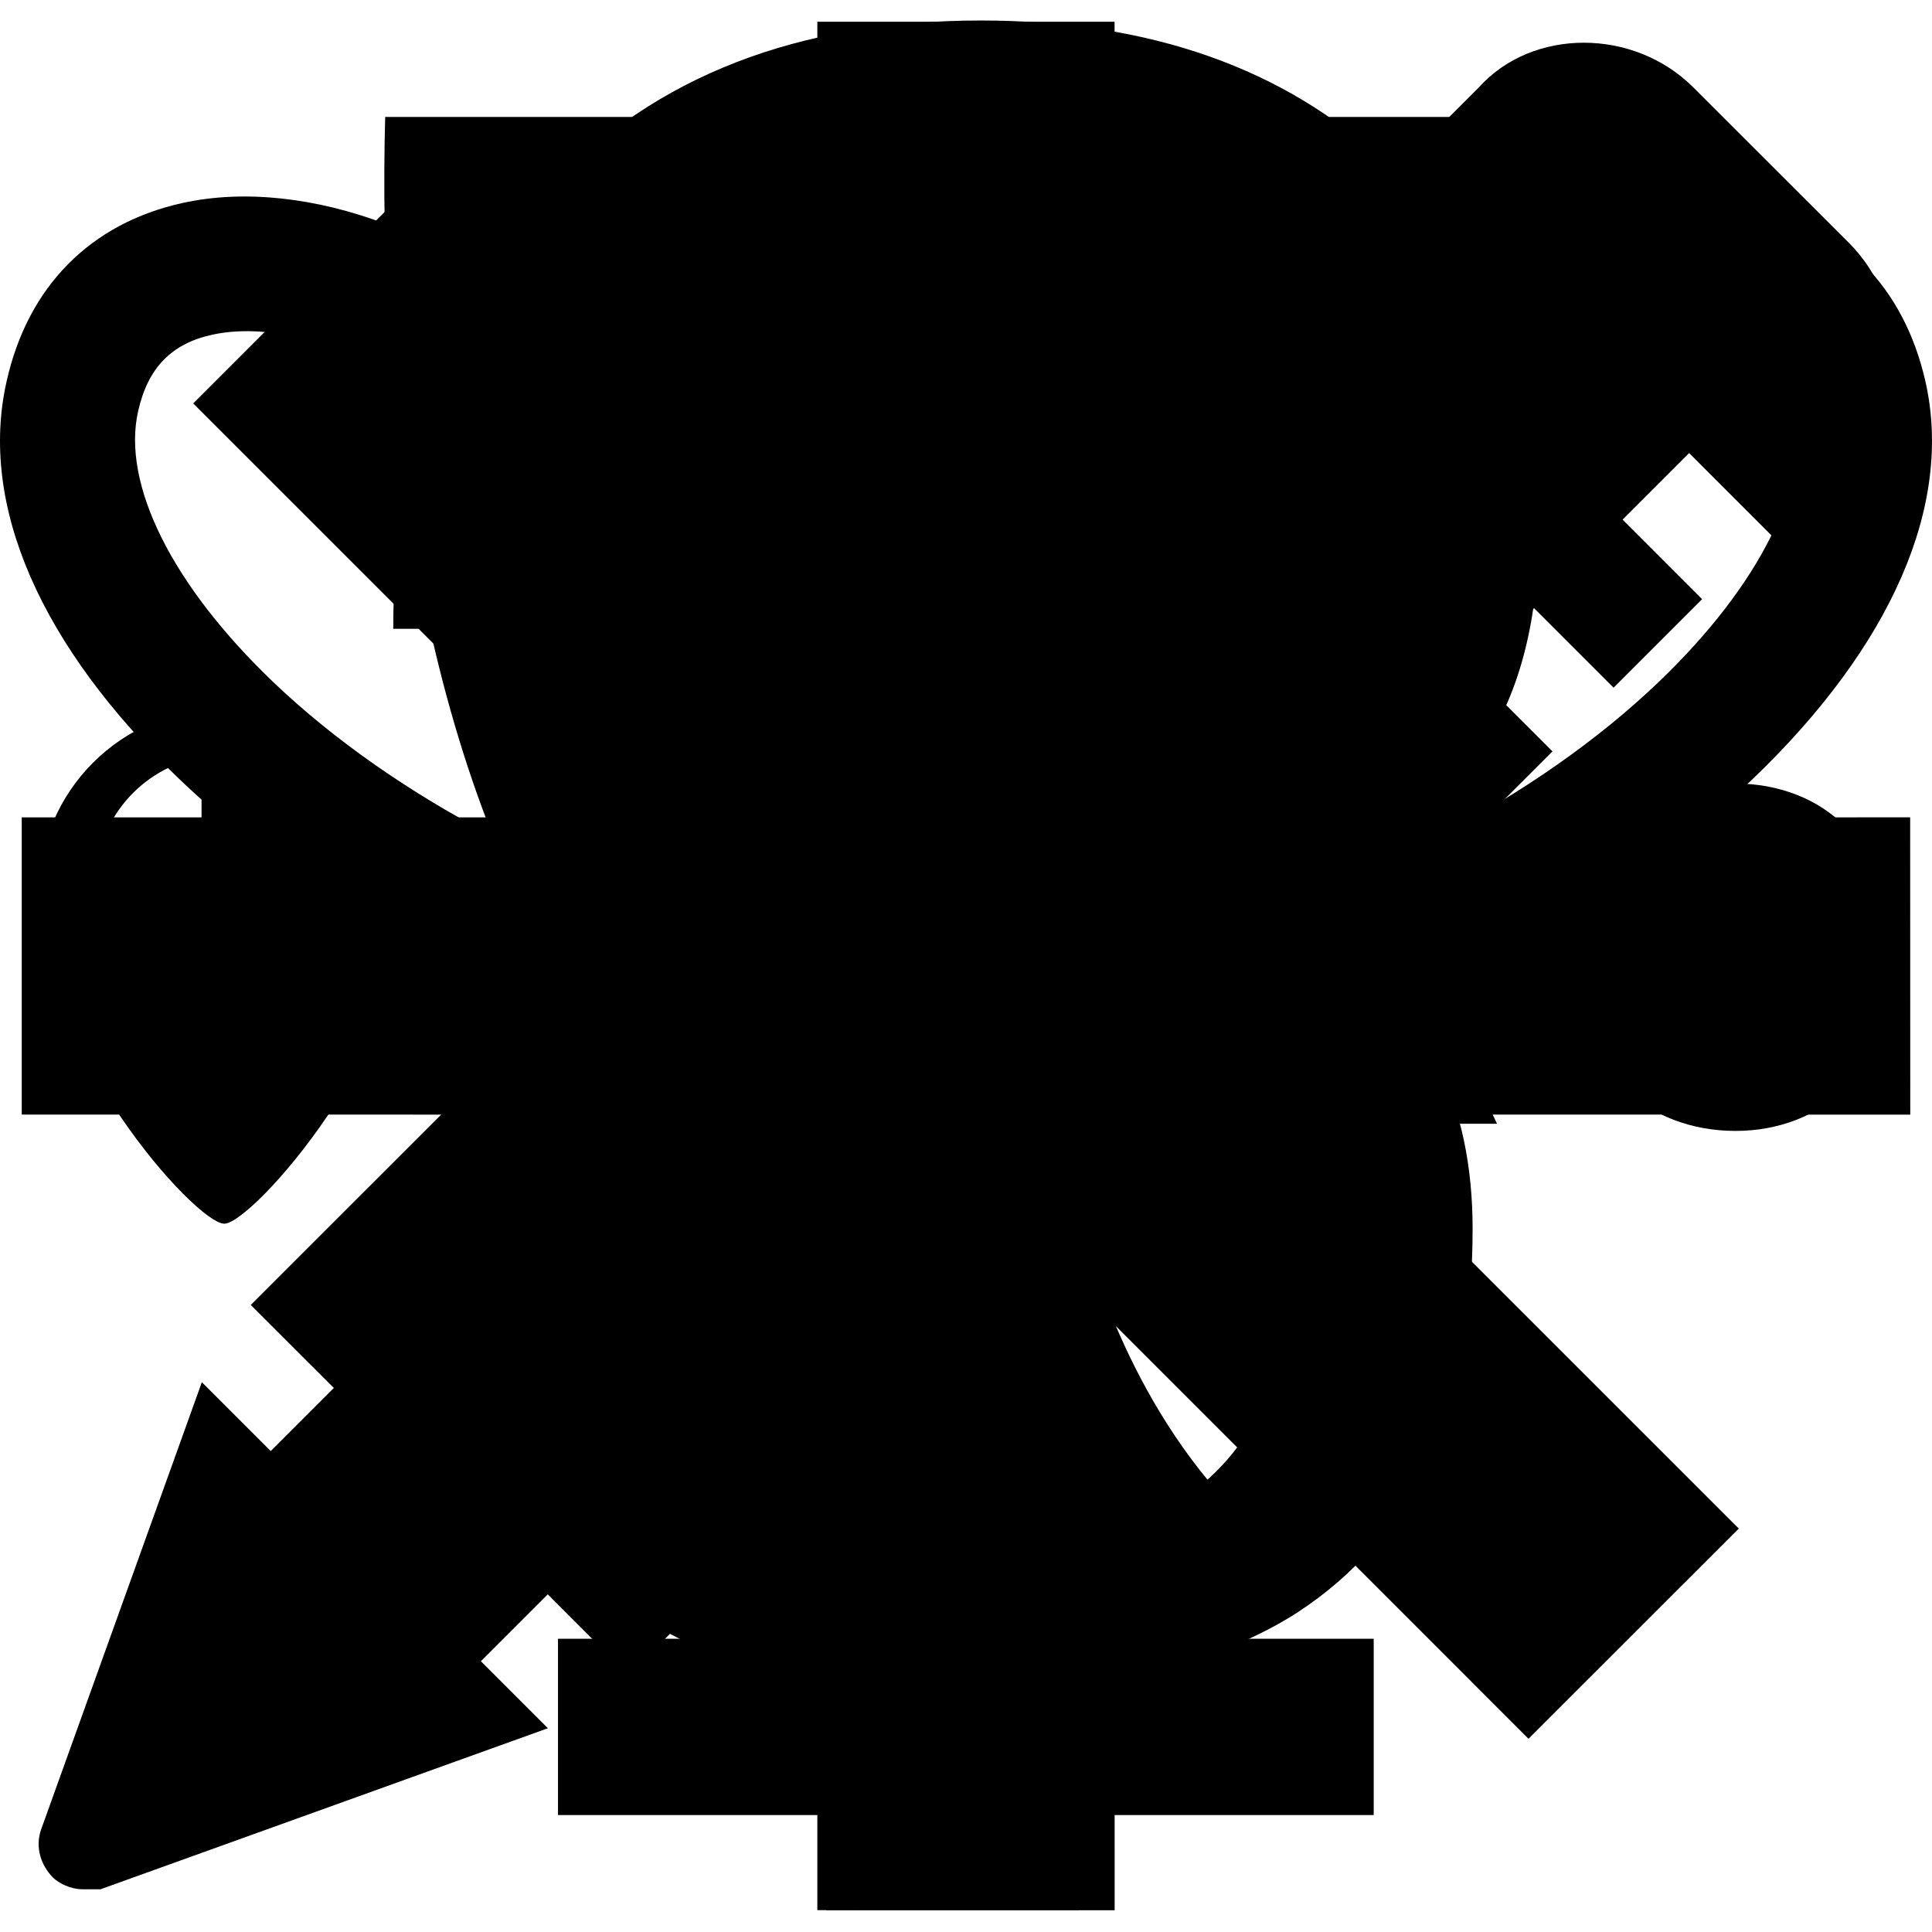 <?xml version="1.0" encoding="utf-8"?>
<!-- Generator: Adobe Illustrator 15.1.0, SVG Export Plug-In . SVG Version: 6.00 Build 0)  -->
<!DOCTYPE svg PUBLIC "-//W3C//DTD SVG 1.1//EN" "http://www.w3.org/Graphics/SVG/1.1/DTD/svg11.dtd">
<svg version="1.1" id="Layer_1" xmlns="http://www.w3.org/2000/svg" xmlns:xlink="http://www.w3.org/1999/xlink" x="0px" y="0px"
	 width="100px" height="100px" viewBox="0 0 100 100" enable-background="new 0 0 100 100" xml:space="preserve">
<g id="pencil">
	<path fill="inherit" d="M95.688,23.678c3.083-3.091,3.083-8.037,0-11.12l-8.036-8.028c-3.085-3.092-8.341-3.092-11.113,0
		l-4.014,4.014L91.978,28L95.688,23.678z"/>
	<polygon fill="inherit" points="83.518,35.595 64.311,16.383 68.889,11.793 88.1,31.013 	"/>
	<path fill="inherit" d="M2.127,94.697c-0.323,0.931,0,1.854,0.607,2.477c0.308,0.308,0.927,0.614,1.538,0.614
		c0.307,0,0.615,0,0.931,0l23.155-8.335L10.448,71.542L2.127,94.697z"/>
	<polygon fill="inherit" points="12.979,67.544 60.804,19.727 68.88,27.803 21.068,75.627 	"/>
	<polygon fill="inherit" points="72.279,30.807 80.355,38.891 32.535,86.708 24.455,78.624 	"/>
</g>
<polygon id="x" fill="inherit" points="90,20.881 79.115,10.002 50,39.124 20.878,10.002 10,20.881 39.122,49.998 10,79.119 
	20.878,89.998 50,60.881 79.115,89.998 90,79.119 60.873,49.998 "/>
<g id="logo">
	<path fill="inherit" d="M11.61,36.662c-5.307,0-9.61,4.303-9.61,9.609c0,8.037,8.14,17.067,9.61,17.067
		c1.43,0,9.611-9.195,9.611-17.067C21.221,40.965,16.919,36.662,11.61,36.662 M12.787,52.312v-3.804c0-0.65-0.526-1.179-1.177-1.179
		c-0.65,0-1.178,0.528-1.178,1.179v3.804c-3.123-0.557-5.49-3.282-5.49-6.563c0-3.28,2.368-6.006,5.49-6.562v3.804
		c0,0.65,0.527,1.178,1.178,1.178c0.651,0,1.177-0.527,1.177-1.178v-3.804c3.123,0.557,5.493,3.282,5.493,6.562
		C18.28,49.03,15.91,51.756,12.787,52.312"/>
	<path fill="inherit" d="M38.618,40.954h2.409v17.211h-2.409v-7.948h-8.419v7.948H27.79V40.954h2.409v7.177h8.419V40.954z"/>
	<path fill="inherit" d="M47.782,58.165V40.954h10.506v2.061h-8.097v5.116h7.202v2.012h-7.202v5.96h8.717v2.062H47.782z"/>
	<path fill="inherit" d="M72.866,50.962c0.265,0.332,0.6,0.766,1.006,1.304c0.405,0.538,0.823,1.134,1.254,1.788
		s0.857,1.337,1.279,2.049s0.782,1.399,1.08,2.062h-2.632c-0.332-0.63-0.691-1.267-1.081-1.913c-0.389-0.646-0.782-1.262-1.18-1.85
		s-0.79-1.139-1.18-1.652c-0.389-0.513-0.741-0.96-1.055-1.341c-0.216,0.017-0.436,0.025-0.658,0.025c-0.224,0-0.452,0-0.684,0
		h-2.16v6.73h-2.409V41.202c0.679-0.166,1.436-0.277,2.272-0.335c0.836-0.058,1.602-0.087,2.297-0.087
		c2.417,0,4.26,0.456,5.526,1.366c1.267,0.911,1.899,2.269,1.899,4.073c0,1.142-0.302,2.12-0.906,2.931
		C74.932,49.961,74.042,50.565,72.866,50.962z M69.216,42.891c-1.027,0-1.813,0.025-2.359,0.075v6.482h1.713
		c0.828,0,1.573-0.041,2.235-0.124c0.662-0.083,1.221-0.24,1.677-0.472c0.455-0.232,0.808-0.559,1.056-0.981
		c0.248-0.422,0.372-0.981,0.372-1.676c0-0.646-0.124-1.184-0.372-1.614s-0.584-0.77-1.006-1.018
		c-0.423-0.249-0.919-0.422-1.49-0.522C70.47,42.94,69.861,42.891,69.216,42.891z"/>
	<path fill="inherit" d="M81.559,49.547c0-1.474,0.22-2.773,0.658-3.899c0.438-1.125,1.034-2.065,1.788-2.819
		c0.753-0.753,1.631-1.32,2.633-1.701s2.065-0.571,3.191-0.571c1.109,0,2.156,0.19,3.142,0.571s1.851,0.948,2.596,1.701
		c0.745,0.754,1.337,1.693,1.775,2.819C97.78,46.773,98,48.073,98,49.547s-0.22,2.773-0.658,3.899s-1.03,2.065-1.775,2.818
		c-0.745,0.754-1.61,1.32-2.596,1.701s-2.032,0.571-3.142,0.571c-1.126,0-2.189-0.19-3.191-0.571s-1.88-0.947-2.633-1.701
		c-0.754-0.753-1.35-1.692-1.788-2.818S81.559,51.021,81.559,49.547z M84.092,49.547c0,1.043,0.133,1.991,0.397,2.844
		s0.642,1.577,1.13,2.173c0.488,0.597,1.085,1.056,1.788,1.378c0.704,0.323,1.494,0.484,2.372,0.484s1.664-0.161,2.359-0.484
		c0.695-0.322,1.287-0.781,1.776-1.378c0.487-0.596,0.864-1.32,1.13-2.173c0.265-0.853,0.397-1.801,0.397-2.844
		c0-1.043-0.133-1.991-0.397-2.844c-0.266-0.853-0.643-1.577-1.13-2.173c-0.489-0.596-1.081-1.055-1.776-1.378
		c-0.695-0.323-1.481-0.484-2.359-0.484s-1.668,0.161-2.372,0.484c-0.703,0.323-1.3,0.782-1.788,1.378s-0.865,1.321-1.13,2.173
		C84.225,47.556,84.092,48.503,84.092,49.547z"/>
</g>
<g id="reward">
	<path fill="inherit" d="M90.538,10.505c-3.224-0.711-6.947-0.255-10.453,1.068c0.028-1.9,0.028-3.752-0.036-5.521H49.992H19.937
		c-0.047,1.769-0.062,3.621-0.025,5.521c-3.507-1.323-7.232-1.779-10.456-1.068c-4.773,1.047-8.016,4.329-9.112,9.226
		c-1.455,6.391,1.739,13.716,8.98,20.635c5.704,5.436,13.366,9.974,21.455,12.783c3.351,4.713,7.651,8.521,13.083,10.842
		c-0.79,2.901-3.579,11.284-10.309,16.428h16.438h16.443c-6.725-5.144-9.521-13.526-10.297-16.428
		c5.435-2.32,9.731-6.129,13.068-10.852c8.088-2.799,15.75-7.337,21.468-12.773c7.241-6.919,10.437-14.245,8.984-20.635
		C98.545,14.834,95.303,11.553,90.538,10.505z M14.15,35.311c-5.245-5.012-7.86-10.257-6.998-14.039
		c0.504-2.23,1.718-3.477,3.805-3.941c2.764-0.614,6.37,0.313,9.343,2.146c0.68,8.017,2.255,16.374,5.21,23.794
		C21.255,41.057,17.342,38.354,14.15,35.311z M85.841,35.311c-3.183,3.044-7.098,5.746-11.359,7.97
		c2.965-7.431,4.541-15.788,5.215-23.795c2.976-1.842,6.577-2.769,9.333-2.155c2.096,0.465,3.305,1.711,3.811,3.941
		C93.701,25.053,91.081,30.298,85.841,35.311z"/>
	<rect x="28.882" y="84.822" fill="inherit" width="42.221" height="9.125"/>
	</g>
	<path id="dollar" fill="inherit" d="M31.108,15.523C35.02,11.248,40.505,9.067,47.553,9V2h4.997v6.896
		c6.975,0.488,12.33,2.544,16.069,6.159c3.73,3.625,5.69,8.407,5.863,14.355h-9.2c-0.249-2.668-0.967-4.964-2.162-6.896
		c-2.209-3.539-5.729-5.394-10.57-5.576V42.56c8.132,2.276,13.659,4.418,16.567,6.417c4.733,3.3,7.105,8.168,7.105,14.623
		c0,9.324-3.032,15.952-9.104,19.883c-3.366,2.171-8.225,3.605-14.568,4.313V98h-4.997V87.796
		c-10.205-0.67-17.128-4.285-20.777-10.836c-1.999-3.548-2.998-8.33-2.998-14.364h9.31c0.282,4.811,1.042,8.311,2.276,10.52
		c2.19,3.969,6.254,6.188,12.189,6.686V51.129c-7.613-1.435-13.231-3.835-16.866-7.202c-3.625-3.367-5.437-8.034-5.437-13.992
		C25.25,24.608,27.207,19.798,31.108,15.523z M38.19,37.453c2.319,1.97,5.437,3.337,9.363,4.103V16.833
		c-4.634,0.182-7.928,1.578-9.894,4.208c-1.96,2.63-2.941,5.385-2.941,8.263C34.719,32.776,35.876,35.492,38.19,37.453z
		 M64.966,73.488c1.187-2.104,1.789-4.543,1.789-7.316c0-4.38-1.616-7.708-4.84-9.994c-1.864-1.329-4.982-2.592-9.365-3.787v27.668
		C58.549,79.781,62.681,77.591,64.966,73.488z"/>
	<polygon id="plus" fill="inherit" points="98.875,57.694 98.87,42.305 57.69,42.31 57.69,1.125 42.306,1.125 42.31,42.306 
		1.125,42.306 1.125,57.69 42.306,57.694 42.305,98.87 57.694,98.875 57.69,57.687 "/>
	<path id="question-mark" d="M28.472,9.705c5.413-5.762,12.846-8.644,22.296-8.644c8.737,0,15.738,2.465,20.991,7.395
	c5.259,4.931,7.887,11.23,7.887,18.899c0,4.645-0.952,8.415-2.857,11.307c-1.908,2.892-5.812,7.144-11.718,12.751
	c-4.3,4.077-7.094,7.527-8.393,10.354c-1.299,2.826-1.944,7.001-1.944,12.522H43.032c0-6.267,0.745-11.317,2.235-15.152
	c1.49-3.834,4.805-8.229,9.948-13.18l5.362-5.192c1.606-1.49,2.915-3.046,3.918-4.667c1.817-2.849,2.728-5.806,2.728-8.874
	c0-4.295-1.31-8.02-3.929-11.175c-2.617-3.155-6.945-4.733-12.987-4.733c-7.472,0-12.638,2.717-15.502,8.151
	c-1.611,3.023-2.526,7.384-2.75,13.081h-11.7C20.354,23.083,23.06,15.468,28.472,9.705z M42.769,85.202h13.082v13.673H42.769V85.202
	z"/>
</svg>
